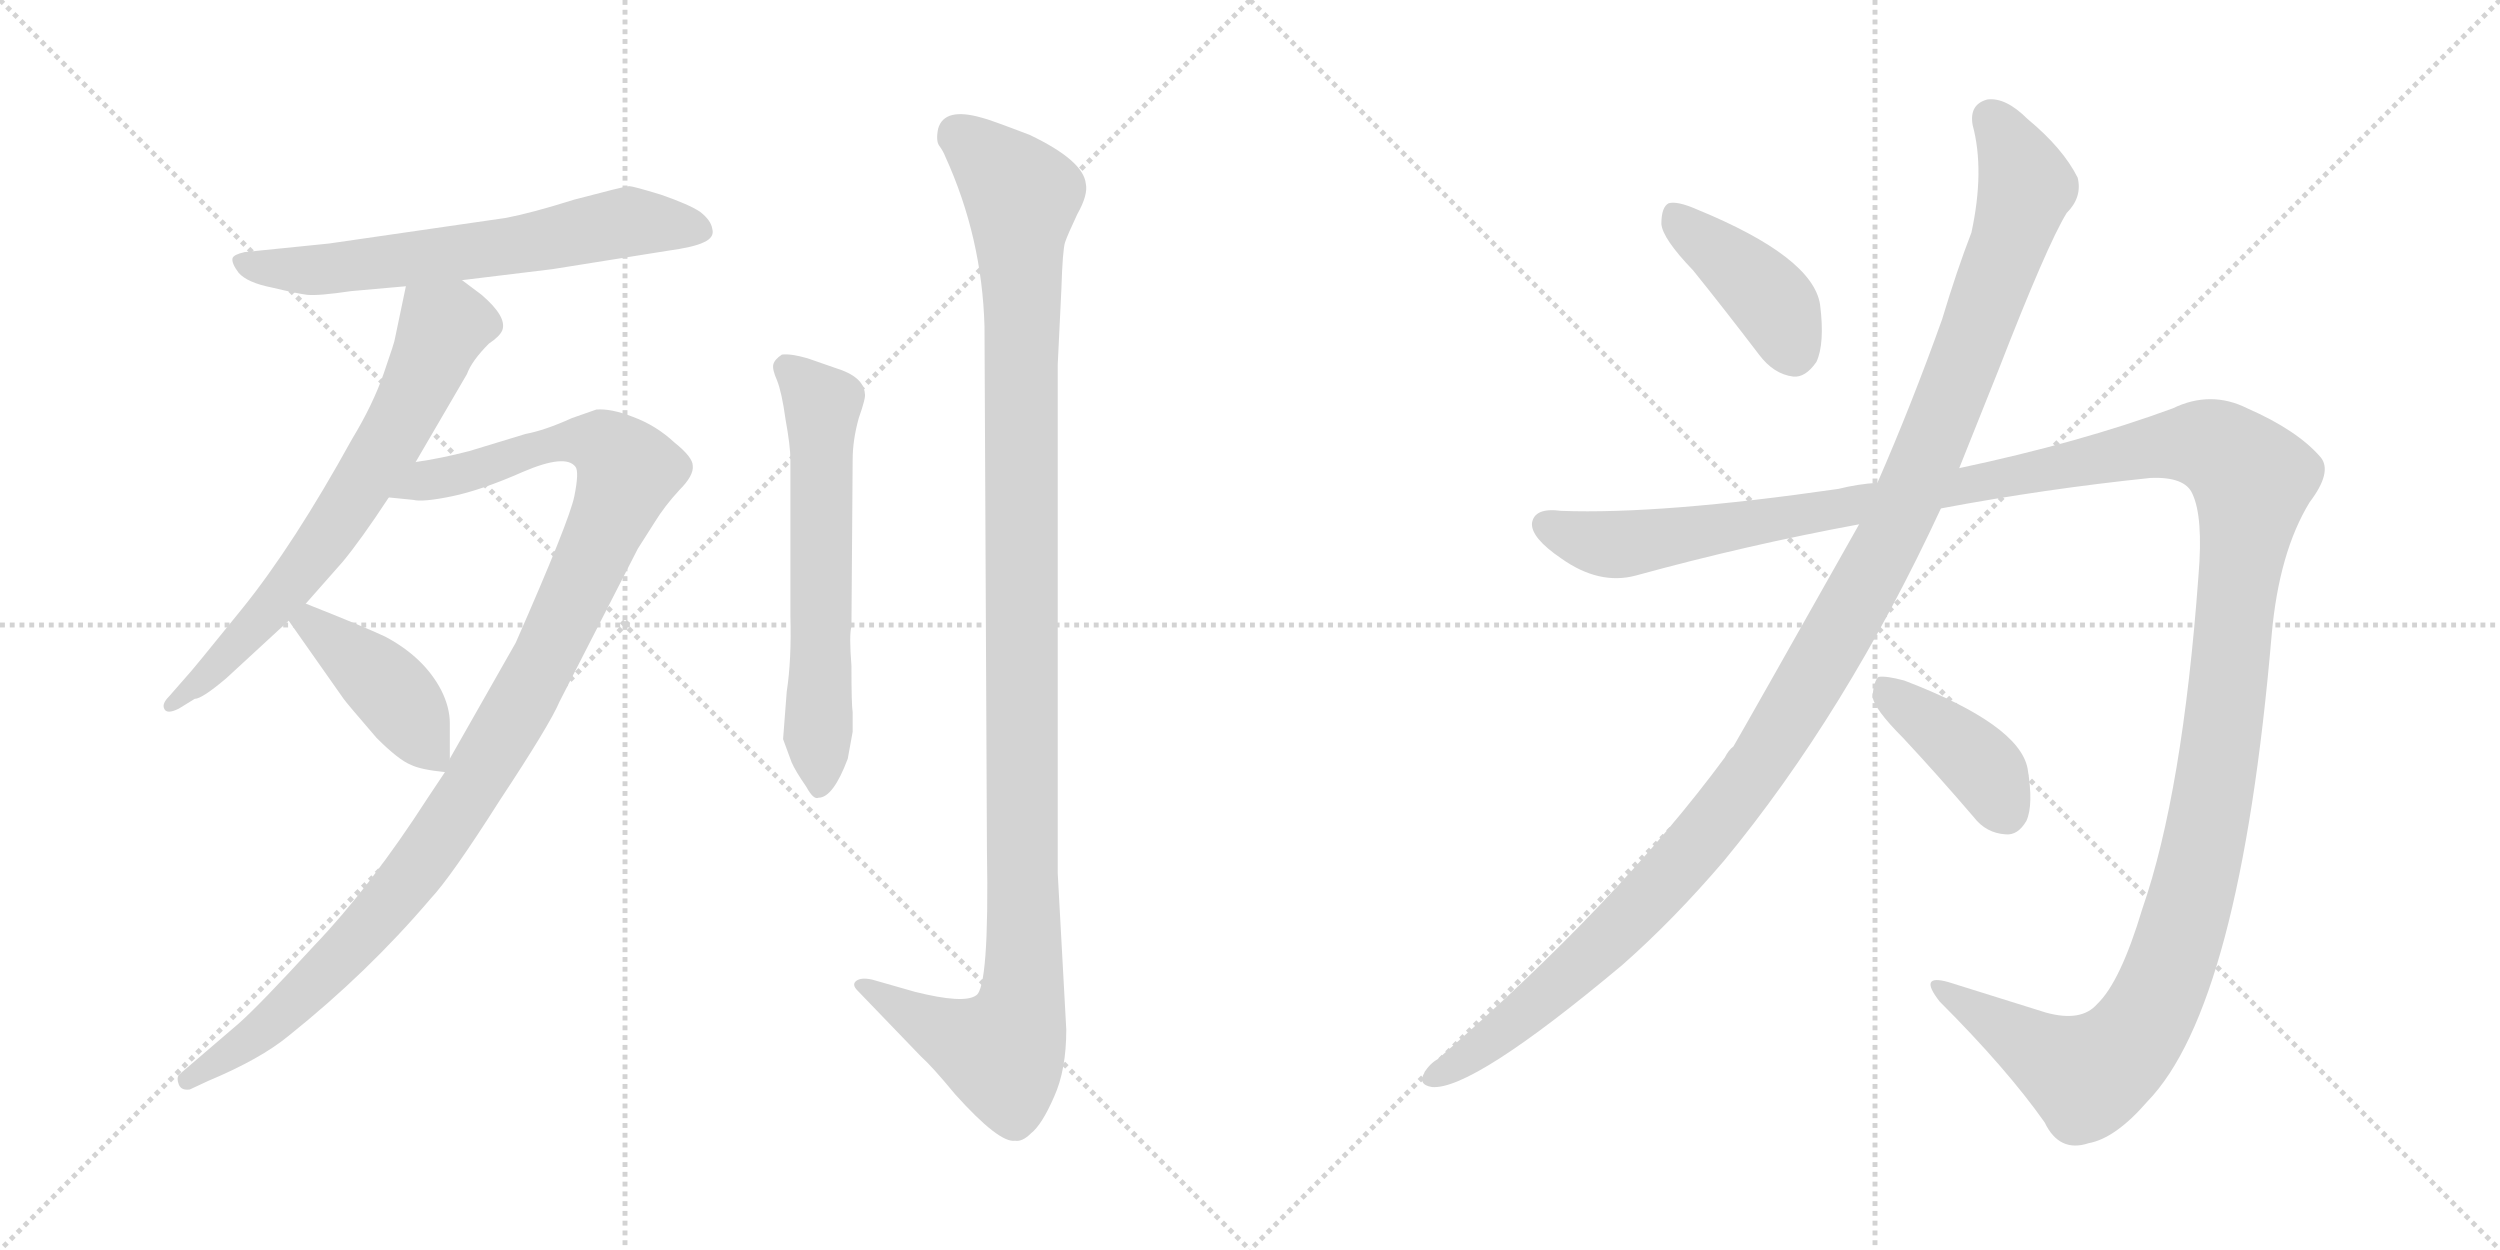 <svg version="1.1" viewBox="0 0 2048 1024" xmlns="http://www.w3.org/2000/svg">
  <g stroke="lightgray" stroke-dasharray="1,1" stroke-width="1" transform="scale(4, 4)">
    <line x1="0" y1="0" x2="256" y2="256"></line>
    <line x1="256" y1="0" x2="0" y2="256"></line>
    <line x1="128" y1="0" x2="128" y2="256"></line>
    <line x1="0" y1="128" x2="256" y2="128"></line>
    <line x1="256" y1="0" x2="512" y2="256"></line>
    <line x1="512" y1="0" x2="256" y2="256"></line>
    <line x1="384" y1="0" x2="384" y2="256"></line>
    <line x1="256" y1="128" x2="512" y2="128"></line>
  </g>
<g transform="scale(1, -1) translate(0, -850)">
   <style type="text/css">
    @keyframes keyframes0 {
      from {
       stroke: black;
       stroke-dashoffset: 634;
       stroke-width: 128;
       }
       67% {
       animation-timing-function: step-end;
       stroke: black;
       stroke-dashoffset: 0;
       stroke-width: 128;
       }
       to {
       stroke: black;
       stroke-width: 1024;
       }
       }
       #make-me-a-hanzi-animation-0 {
         animation: keyframes0 0.766s both;
         animation-delay: 0s;
         animation-timing-function: linear;
       }
    @keyframes keyframes1 {
      from {
       stroke: black;
       stroke-dashoffset: 674;
       stroke-width: 128;
       }
       69% {
       animation-timing-function: step-end;
       stroke: black;
       stroke-dashoffset: 0;
       stroke-width: 128;
       }
       to {
       stroke: black;
       stroke-width: 1024;
       }
       }
       #make-me-a-hanzi-animation-1 {
         animation: keyframes1 0.799s both;
         animation-delay: 0.766s;
         animation-timing-function: linear;
       }
    @keyframes keyframes2 {
      from {
       stroke: black;
       stroke-dashoffset: 1090;
       stroke-width: 128;
       }
       78% {
       animation-timing-function: step-end;
       stroke: black;
       stroke-dashoffset: 0;
       stroke-width: 128;
       }
       to {
       stroke: black;
       stroke-width: 1024;
       }
       }
       #make-me-a-hanzi-animation-2 {
         animation: keyframes2 1.137s both;
         animation-delay: 1.564s;
         animation-timing-function: linear;
       }
    @keyframes keyframes3 {
      from {
       stroke: black;
       stroke-dashoffset: 419;
       stroke-width: 128;
       }
       58% {
       animation-timing-function: step-end;
       stroke: black;
       stroke-dashoffset: 0;
       stroke-width: 128;
       }
       to {
       stroke: black;
       stroke-width: 1024;
       }
       }
       #make-me-a-hanzi-animation-3 {
         animation: keyframes3 0.591s both;
         animation-delay: 2.701s;
         animation-timing-function: linear;
       }
    @keyframes keyframes4 {
      from {
       stroke: black;
       stroke-dashoffset: 610;
       stroke-width: 128;
       }
       67% {
       animation-timing-function: step-end;
       stroke: black;
       stroke-dashoffset: 0;
       stroke-width: 128;
       }
       to {
       stroke: black;
       stroke-width: 1024;
       }
       }
       #make-me-a-hanzi-animation-4 {
         animation: keyframes4 0.746s both;
         animation-delay: 3.292s;
         animation-timing-function: linear;
       }
    @keyframes keyframes5 {
      from {
       stroke: black;
       stroke-dashoffset: 1159;
       stroke-width: 128;
       }
       79% {
       animation-timing-function: step-end;
       stroke: black;
       stroke-dashoffset: 0;
       stroke-width: 128;
       }
       to {
       stroke: black;
       stroke-width: 1024;
       }
       }
       #make-me-a-hanzi-animation-5 {
         animation: keyframes5 1.193s both;
         animation-delay: 4.039s;
         animation-timing-function: linear;
       }
    @keyframes keyframes6 {
      from {
       stroke: black;
       stroke-dashoffset: 409;
       stroke-width: 128;
       }
       57% {
       animation-timing-function: step-end;
       stroke: black;
       stroke-dashoffset: 0;
       stroke-width: 128;
       }
       to {
       stroke: black;
       stroke-width: 1024;
       }
       }
       #make-me-a-hanzi-animation-6 {
         animation: keyframes6 0.583s both;
         animation-delay: 5.232s;
         animation-timing-function: linear;
       }
    @keyframes keyframes7 {
      from {
       stroke: black;
       stroke-dashoffset: 1212;
       stroke-width: 128;
       }
       80% {
       animation-timing-function: step-end;
       stroke: black;
       stroke-dashoffset: 0;
       stroke-width: 128;
       }
       to {
       stroke: black;
       stroke-width: 1024;
       }
       }
       #make-me-a-hanzi-animation-7 {
         animation: keyframes7 1.236s both;
         animation-delay: 5.815s;
         animation-timing-function: linear;
       }
    @keyframes keyframes8 {
      from {
       stroke: black;
       stroke-dashoffset: 1514;
       stroke-width: 128;
       }
       83% {
       animation-timing-function: step-end;
       stroke: black;
       stroke-dashoffset: 0;
       stroke-width: 128;
       }
       to {
       stroke: black;
       stroke-width: 1024;
       }
       }
       #make-me-a-hanzi-animation-8 {
         animation: keyframes8 1.482s both;
         animation-delay: 7.051s;
         animation-timing-function: linear;
       }
    @keyframes keyframes9 {
      from {
       stroke: black;
       stroke-dashoffset: 404;
       stroke-width: 128;
       }
       57% {
       animation-timing-function: step-end;
       stroke: black;
       stroke-dashoffset: 0;
       stroke-width: 128;
       }
       to {
       stroke: black;
       stroke-width: 1024;
       }
       }
       #make-me-a-hanzi-animation-9 {
         animation: keyframes9 0.579s both;
         animation-delay: 8.533s;
         animation-timing-function: linear;
       }
</style>
<path d="M 414.5 671.5 L 269.5 650.5 L 200.5 643.5 Q 191.5 641.5 190.5 638.5 Q 189.5 634.5 195.5 626.5 Q 202.5 618.5 222.5 614.5 Q 243.5 609.5 251.5 608.5 Q 260.5 607.5 287.5 611.5 L 332.5 615.5 L 378.5 620.5 L 452.5 629.5 L 546.5 644.5 Q 568.5 647.5 576.5 651.5 Q 585.5 655.5 583.5 662.5 Q 582.5 669.5 573.5 676.5 Q 564.5 682.5 541.5 690.5 Q 518.5 697.5 515.5 697.5 Q 513.5 697.5 501.5 694.5 L 470.5 686.5 Q 435.5 675.5 414.5 671.5 Z" fill="lightgray"></path> 
<path d="M 332.5 615.5 L 323.5 572.5 Q 323.5 570.5 314.5 544.5 Q 305.5 518.5 288.5 490.5 Q 240.5 403.5 198.5 351.5 Q 156.5 299.5 152.5 295.5 L 138.5 279.5 Q 132.5 273.5 134.5 269.5 Q 136.5 264.5 146.5 269.5 L 159.5 277.5 Q 165.5 277.5 185.5 294.5 L 236.5 341.5 L 250.5 355.5 L 280.5 389.5 Q 295.5 407.5 318.5 442.5 L 340.5 471.5 L 382.5 543.5 Q 386.5 554.5 400.5 568.5 Q 409.5 574.5 411.5 579.5 Q 415.5 590.5 394.5 608.5 L 378.5 620.5 C 354.5 638.5 338.5 644.5 332.5 615.5 Z" fill="lightgray"></path> 
<path d="M 364.5 217.5 L 350.5 196.5 Q 303.5 123.5 257.5 75.5 Q 212.5 26.5 195.5 11.5 L 146.5 -30.5 Q 144.5 -33.5 146.5 -38.5 Q 148.5 -43.5 155.5 -42.5 L 170.5 -35.5 Q 213.5 -17.5 236.5 1.5 Q 301.5 53.5 352.5 113.5 Q 369.5 131.5 409.5 194.5 Q 450.5 256.5 458.5 275.5 L 522.5 400.5 L 536.5 422.5 Q 544.5 435.5 556.5 448.5 Q 568.5 460.5 567.5 468.5 Q 567.5 475.5 552.5 487.5 Q 537.5 501.5 518.5 508.5 Q 500.5 515.5 488.5 514.5 L 468.5 507.5 Q 446.5 497.5 430.5 494.5 L 384.5 480.5 Q 361.5 474.5 340.5 471.5 C 310.5 466.5 288.5 445.5 318.5 442.5 L 338.5 440.5 Q 346.5 438.5 370.5 443.5 Q 394.5 448.5 428.5 463.5 Q 463.5 478.5 471.5 467.5 Q 474.5 463.5 470.5 443.5 Q 466.5 423.5 422.5 323.5 L 368.5 228.5 L 364.5 217.5 Z" fill="lightgray"></path> 
<path d="M 236.5 341.5 L 281.5 277.5 Q 283.5 274.5 308.5 245.5 Q 326.5 227.5 336.5 223.5 Q 344.5 219.5 364.5 217.5 C 368.5 217.5 368.5 217.5 368.5 228.5 L 368.5 257.5 Q 368.5 270.5 361.5 284.5 Q 347.5 311.5 315.5 328.5 Q 298.5 336.5 250.5 355.5 C 222.5 366.5 219.5 366.5 236.5 341.5 Z" fill="lightgray"></path> 
<path d="M 644.5 283.5 L 641.5 244.5 L 648.5 225.5 Q 651.5 218.5 660.5 205.5 Q 666.5 194.5 670.5 196.5 Q 682.5 196.5 694.5 228.5 L 698.5 250.5 L 698.5 266.5 Q 697.5 272.5 697.5 304.5 Q 695.5 330.5 697.5 336.5 L 698.5 473.5 Q 698.5 489.5 703.5 507.5 Q 709.5 524.5 708.5 527.5 Q 707.5 541.5 684.5 548.5 L 661.5 556.5 Q 647.5 560.5 640.5 559.5 Q 634.5 555.5 633.5 551.5 Q 632.5 547.5 636.5 538.5 Q 640.5 528.5 643.5 506.5 Q 647.5 484.5 647.5 473.5 L 647.5 345.5 Q 648.5 309.5 644.5 283.5 Z" fill="lightgray"></path> 
<path d="M 873.5 6.5 L 866.5 134.5 L 866.5 551.5 L 869.5 613.5 Q 870.5 645.5 872.5 651.5 Q 874.5 657.5 882.5 674.5 Q 891.5 690.5 889.5 699.5 Q 887.5 718.5 843.5 739.5 Q 809.5 752.5 804.5 753.5 Q 773.5 762.5 768.5 744.5 Q 766.5 734.5 769.5 730.5 Q 772.5 726.5 774.5 721.5 Q 804.5 655.5 806.5 582.5 L 808.5 153.5 Q 810.5 40.5 799.5 34.5 Q 789.5 27.5 749.5 37.5 L 714.5 47.5 Q 705.5 49.5 701.5 46.5 Q 697.5 43.5 702.5 38.5 L 754.5 -15.5 Q 763.5 -23.5 782.5 -46.5 Q 818.5 -86.5 831.5 -84.5 Q 837.5 -85.5 844.5 -78.5 Q 853.5 -71.5 863.5 -48.5 Q 873.5 -26.5 873.5 6.5 Z" fill="lightgray"></path> 
<path d="M 1387.0 628.5 Q 1412.0 597.5 1441.0 559.5 Q 1453.0 543.5 1469.0 541.5 Q 1479.0 540.5 1488.0 553.5 Q 1495.0 568.5 1491.0 600.5 Q 1485.0 639.5 1390.0 678.5 Q 1374.0 685.5 1367.0 683.5 Q 1361.0 680.5 1361.0 666.5 Q 1362.0 654.5 1387.0 628.5 Z" fill="lightgray"></path> 
<path d="M 1523.0 420.5 Q 1430.0 255.5 1420.0 238.5 Q 1416.0 235.5 1413.0 229.5 Q 1326.0 111.5 1178.0 -17.5 Q 1171.0 -21.5 1167.0 -28.5 Q 1161.0 -38.5 1173.0 -40.5 Q 1206.0 -43.5 1329.0 59.5 Q 1371.0 96.5 1412.0 144.5 Q 1512.0 265.5 1590.0 433.5 L 1605.0 466.5 L 1637.0 546.5 Q 1677.0 649.5 1693.0 675.5 Q 1706.0 688.5 1702.0 704.5 Q 1690.0 728.5 1661.0 752.5 Q 1643.0 770.5 1628.0 768.5 Q 1613.0 764.5 1616.0 747.5 Q 1626.0 710.5 1615.0 659.5 Q 1603.0 628.5 1591.0 588.5 Q 1566.0 518.5 1538.0 454.5 L 1523.0 420.5 Z" fill="lightgray"></path> 
<path d="M 1538.0 454.5 Q 1522.0 453.5 1506.0 449.5 Q 1361.0 428.5 1279.0 431.5 Q 1257.0 434.5 1255.0 421.5 Q 1254.0 409.5 1279.0 392.5 Q 1310.0 370.5 1340.0 378.5 Q 1431.0 403.5 1523.0 420.5 L 1590.0 433.5 Q 1675.0 449.5 1762.0 458.5 Q 1790.0 459.5 1796.0 445.5 Q 1805.0 426.5 1801.0 378.5 Q 1788.0 200.5 1755.0 105.5 Q 1737.0 45.5 1718.0 27.5 Q 1705.0 12.5 1676.0 20.5 Q 1634.0 33.5 1596.0 45.5 Q 1571.0 52.5 1589.0 29.5 Q 1644.0 -25.5 1675.0 -69.5 Q 1687.0 -94.5 1711.0 -86.5 Q 1733.0 -82.5 1759.0 -52.5 Q 1835.0 25.5 1861.0 330.5 Q 1867.0 397.5 1892.0 438.5 Q 1911.0 463.5 1901.0 475.5 Q 1882.0 497.5 1841.0 515.5 Q 1811.0 530.5 1780.0 515.5 Q 1704.0 487.5 1605.0 466.5 L 1538.0 454.5 Z" fill="lightgray"></path> 
<path d="M 1559.0 245.5 Q 1587.0 215.5 1617.0 180.5 Q 1627.0 167.5 1643.0 166.5 Q 1653.0 165.5 1660.0 177.5 Q 1666.0 190.5 1661.0 220.5 Q 1654.0 256.5 1560.0 292.5 Q 1545.0 296.5 1539.0 295.5 Q 1535.0 292.5 1534.0 279.5 Q 1535.0 269.5 1559.0 245.5 Z" fill="lightgray"></path> 
      <clipPath id="make-me-a-hanzi-clip-0">
      <path d="M 414.5 671.5 L 269.5 650.5 L 200.5 643.5 Q 191.5 641.5 190.5 638.5 Q 189.5 634.5 195.5 626.5 Q 202.5 618.5 222.5 614.5 Q 243.5 609.5 251.5 608.5 Q 260.5 607.5 287.5 611.5 L 332.5 615.5 L 378.5 620.5 L 452.5 629.5 L 546.5 644.5 Q 568.5 647.5 576.5 651.5 Q 585.5 655.5 583.5 662.5 Q 582.5 669.5 573.5 676.5 Q 564.5 682.5 541.5 690.5 Q 518.5 697.5 515.5 697.5 Q 513.5 697.5 501.5 694.5 L 470.5 686.5 Q 435.5 675.5 414.5 671.5 Z" fill="lightgray"></path>
      </clipPath>
      <path clip-path="url(#make-me-a-hanzi-clip-0)" d="M 198.5 634.5 L 235.5 628.5 L 276.5 630.5 L 425.5 649.5 L 514.5 668.5 L 572.5 661.5 " fill="none" id="make-me-a-hanzi-animation-0" stroke-dasharray="506 1012" stroke-linecap="round"></path>

      <clipPath id="make-me-a-hanzi-clip-1">
      <path d="M 332.5 615.5 L 323.5 572.5 Q 323.5 570.5 314.5 544.5 Q 305.5 518.5 288.5 490.5 Q 240.5 403.5 198.5 351.5 Q 156.5 299.5 152.5 295.5 L 138.5 279.5 Q 132.5 273.5 134.5 269.5 Q 136.5 264.5 146.5 269.5 L 159.5 277.5 Q 165.5 277.5 185.5 294.5 L 236.5 341.5 L 250.5 355.5 L 280.5 389.5 Q 295.5 407.5 318.5 442.5 L 340.5 471.5 L 382.5 543.5 Q 386.5 554.5 400.5 568.5 Q 409.5 574.5 411.5 579.5 Q 415.5 590.5 394.5 608.5 L 378.5 620.5 C 354.5 638.5 338.5 644.5 332.5 615.5 Z" fill="lightgray"></path>
      </clipPath>
      <path clip-path="url(#make-me-a-hanzi-clip-1)" d="M 396.5 583.5 L 363.5 581.5 L 327.5 503.5 L 266.5 407.5 L 182.5 308.5 L 140.5 272.5 " fill="none" id="make-me-a-hanzi-animation-1" stroke-dasharray="546 1092" stroke-linecap="round"></path>

      <clipPath id="make-me-a-hanzi-clip-2">
      <path d="M 364.5 217.5 L 350.5 196.5 Q 303.5 123.5 257.5 75.5 Q 212.5 26.5 195.5 11.5 L 146.5 -30.5 Q 144.5 -33.5 146.5 -38.5 Q 148.5 -43.5 155.5 -42.5 L 170.5 -35.5 Q 213.5 -17.5 236.5 1.5 Q 301.5 53.5 352.5 113.5 Q 369.5 131.5 409.5 194.5 Q 450.5 256.5 458.5 275.5 L 522.5 400.5 L 536.5 422.5 Q 544.5 435.5 556.5 448.5 Q 568.5 460.5 567.5 468.5 Q 567.5 475.5 552.5 487.5 Q 537.5 501.5 518.5 508.5 Q 500.5 515.5 488.5 514.5 L 468.5 507.5 Q 446.5 497.5 430.5 494.5 L 384.5 480.5 Q 361.5 474.5 340.5 471.5 C 310.5 466.5 288.5 445.5 318.5 442.5 L 338.5 440.5 Q 346.5 438.5 370.5 443.5 Q 394.5 448.5 428.5 463.5 Q 463.5 478.5 471.5 467.5 Q 474.5 463.5 470.5 443.5 Q 466.5 423.5 422.5 323.5 L 368.5 228.5 L 364.5 217.5 Z" fill="lightgray"></path>
      </clipPath>
      <path clip-path="url(#make-me-a-hanzi-clip-2)" d="M 323.5 446.5 L 467.5 489.5 L 493.5 486.5 L 514.5 464.5 L 438.5 294.5 L 355.5 157.5 L 293.5 80.5 L 231.5 19.5 L 153.5 -34.5 " fill="none" id="make-me-a-hanzi-animation-2" stroke-dasharray="962 1924" stroke-linecap="round"></path>

      <clipPath id="make-me-a-hanzi-clip-3">
      <path d="M 236.5 341.5 L 281.5 277.5 Q 283.5 274.5 308.5 245.5 Q 326.5 227.5 336.5 223.5 Q 344.5 219.5 364.5 217.5 C 368.5 217.5 368.5 217.5 368.5 228.5 L 368.5 257.5 Q 368.5 270.5 361.5 284.5 Q 347.5 311.5 315.5 328.5 Q 298.5 336.5 250.5 355.5 C 222.5 366.5 219.5 366.5 236.5 341.5 Z" fill="lightgray"></path>
      </clipPath>
      <path clip-path="url(#make-me-a-hanzi-clip-3)" d="M 246.5 338.5 L 255.5 339.5 L 323.5 280.5 L 357.5 226.5 " fill="none" id="make-me-a-hanzi-animation-3" stroke-dasharray="291 582" stroke-linecap="round"></path>

      <clipPath id="make-me-a-hanzi-clip-4">
      <path d="M 644.5 283.5 L 641.5 244.5 L 648.5 225.5 Q 651.5 218.5 660.5 205.5 Q 666.5 194.5 670.5 196.5 Q 682.5 196.5 694.5 228.5 L 698.5 250.5 L 698.5 266.5 Q 697.5 272.5 697.5 304.5 Q 695.5 330.5 697.5 336.5 L 698.5 473.5 Q 698.5 489.5 703.5 507.5 Q 709.5 524.5 708.5 527.5 Q 707.5 541.5 684.5 548.5 L 661.5 556.5 Q 647.5 560.5 640.5 559.5 Q 634.5 555.5 633.5 551.5 Q 632.5 547.5 636.5 538.5 Q 640.5 528.5 643.5 506.5 Q 647.5 484.5 647.5 473.5 L 647.5 345.5 Q 648.5 309.5 644.5 283.5 Z" fill="lightgray"></path>
      </clipPath>
      <path clip-path="url(#make-me-a-hanzi-clip-4)" d="M 644.5 548.5 L 673.5 518.5 L 670.5 206.5 " fill="none" id="make-me-a-hanzi-animation-4" stroke-dasharray="482 964" stroke-linecap="round"></path>

      <clipPath id="make-me-a-hanzi-clip-5">
      <path d="M 873.5 6.5 L 866.5 134.5 L 866.5 551.5 L 869.5 613.5 Q 870.5 645.5 872.5 651.5 Q 874.5 657.5 882.5 674.5 Q 891.5 690.5 889.5 699.5 Q 887.5 718.5 843.5 739.5 Q 809.5 752.5 804.5 753.5 Q 773.5 762.5 768.5 744.5 Q 766.5 734.5 769.5 730.5 Q 772.5 726.5 774.5 721.5 Q 804.5 655.5 806.5 582.5 L 808.5 153.5 Q 810.5 40.5 799.5 34.5 Q 789.5 27.5 749.5 37.5 L 714.5 47.5 Q 705.5 49.5 701.5 46.5 Q 697.5 43.5 702.5 38.5 L 754.5 -15.5 Q 763.5 -23.5 782.5 -46.5 Q 818.5 -86.5 831.5 -84.5 Q 837.5 -85.5 844.5 -78.5 Q 853.5 -71.5 863.5 -48.5 Q 873.5 -26.5 873.5 6.5 Z" fill="lightgray"></path>
      </clipPath>
      <path clip-path="url(#make-me-a-hanzi-clip-5)" d="M 784.5 740.5 L 837.5 686.5 L 838.5 40.5 L 820.5 -12.5 L 767.5 7.5 L 708.5 43.5 " fill="none" id="make-me-a-hanzi-animation-5" stroke-dasharray="1031 2062" stroke-linecap="round"></path>

      <clipPath id="make-me-a-hanzi-clip-6">
      <path d="M 1387.0 628.5 Q 1412.0 597.5 1441.0 559.5 Q 1453.0 543.5 1469.0 541.5 Q 1479.0 540.5 1488.0 553.5 Q 1495.0 568.5 1491.0 600.5 Q 1485.0 639.5 1390.0 678.5 Q 1374.0 685.5 1367.0 683.5 Q 1361.0 680.5 1361.0 666.5 Q 1362.0 654.5 1387.0 628.5 Z" fill="lightgray"></path>
      </clipPath>
      <path clip-path="url(#make-me-a-hanzi-clip-6)" d="M 1371.0 675.5 L 1446.0 609.5 L 1469.0 561.5 " fill="none" id="make-me-a-hanzi-animation-6" stroke-dasharray="281 562" stroke-linecap="round"></path>

      <clipPath id="make-me-a-hanzi-clip-7">
      <path d="M 1523.0 420.5 Q 1430.0 255.5 1420.0 238.5 Q 1416.0 235.5 1413.0 229.5 Q 1326.0 111.5 1178.0 -17.5 Q 1171.0 -21.5 1167.0 -28.5 Q 1161.0 -38.5 1173.0 -40.5 Q 1206.0 -43.5 1329.0 59.5 Q 1371.0 96.5 1412.0 144.5 Q 1512.0 265.5 1590.0 433.5 L 1605.0 466.5 L 1637.0 546.5 Q 1677.0 649.5 1693.0 675.5 Q 1706.0 688.5 1702.0 704.5 Q 1690.0 728.5 1661.0 752.5 Q 1643.0 770.5 1628.0 768.5 Q 1613.0 764.5 1616.0 747.5 Q 1626.0 710.5 1615.0 659.5 Q 1603.0 628.5 1591.0 588.5 Q 1566.0 518.5 1538.0 454.5 L 1523.0 420.5 Z" fill="lightgray"></path>
      </clipPath>
      <path clip-path="url(#make-me-a-hanzi-clip-7)" d="M 1631.0 752.5 L 1660.0 697.5 L 1648.0 656.5 L 1555.0 422.5 L 1487.0 298.5 L 1440.0 222.5 L 1348.0 111.5 L 1270.0 36.5 L 1176.0 -31.5 " fill="none" id="make-me-a-hanzi-animation-7" stroke-dasharray="1084 2168" stroke-linecap="round"></path>

      <clipPath id="make-me-a-hanzi-clip-8">
      <path d="M 1538.0 454.5 Q 1522.0 453.5 1506.0 449.5 Q 1361.0 428.5 1279.0 431.5 Q 1257.0 434.5 1255.0 421.5 Q 1254.0 409.5 1279.0 392.5 Q 1310.0 370.5 1340.0 378.5 Q 1431.0 403.5 1523.0 420.5 L 1590.0 433.5 Q 1675.0 449.5 1762.0 458.5 Q 1790.0 459.5 1796.0 445.5 Q 1805.0 426.5 1801.0 378.5 Q 1788.0 200.5 1755.0 105.5 Q 1737.0 45.5 1718.0 27.5 Q 1705.0 12.5 1676.0 20.5 Q 1634.0 33.5 1596.0 45.5 Q 1571.0 52.5 1589.0 29.5 Q 1644.0 -25.5 1675.0 -69.5 Q 1687.0 -94.5 1711.0 -86.5 Q 1733.0 -82.5 1759.0 -52.5 Q 1835.0 25.5 1861.0 330.5 Q 1867.0 397.5 1892.0 438.5 Q 1911.0 463.5 1901.0 475.5 Q 1882.0 497.5 1841.0 515.5 Q 1811.0 530.5 1780.0 515.5 Q 1704.0 487.5 1605.0 466.5 L 1538.0 454.5 Z" fill="lightgray"></path>
      </clipPath>
      <path clip-path="url(#make-me-a-hanzi-clip-8)" d="M 1266.0 419.5 L 1329.0 403.5 L 1783.0 486.5 L 1814.0 483.5 L 1840.0 463.5 L 1845.0 456.5 L 1809.0 173.5 L 1784.0 77.5 L 1760.0 18.5 L 1734.0 -15.5 L 1709.0 -30.5 L 1589.0 38.5 " fill="none" id="make-me-a-hanzi-animation-8" stroke-dasharray="1386 2772" stroke-linecap="round"></path>

      <clipPath id="make-me-a-hanzi-clip-9">
      <path d="M 1559.0 245.5 Q 1587.0 215.5 1617.0 180.5 Q 1627.0 167.5 1643.0 166.5 Q 1653.0 165.5 1660.0 177.5 Q 1666.0 190.5 1661.0 220.5 Q 1654.0 256.5 1560.0 292.5 Q 1545.0 296.5 1539.0 295.5 Q 1535.0 292.5 1534.0 279.5 Q 1535.0 269.5 1559.0 245.5 Z" fill="lightgray"></path>
      </clipPath>
      <path clip-path="url(#make-me-a-hanzi-clip-9)" d="M 1543.0 289.5 L 1618.0 227.5 L 1644.0 184.5 " fill="none" id="make-me-a-hanzi-animation-9" stroke-dasharray="276 552" stroke-linecap="round"></path>

</g>
</svg>
